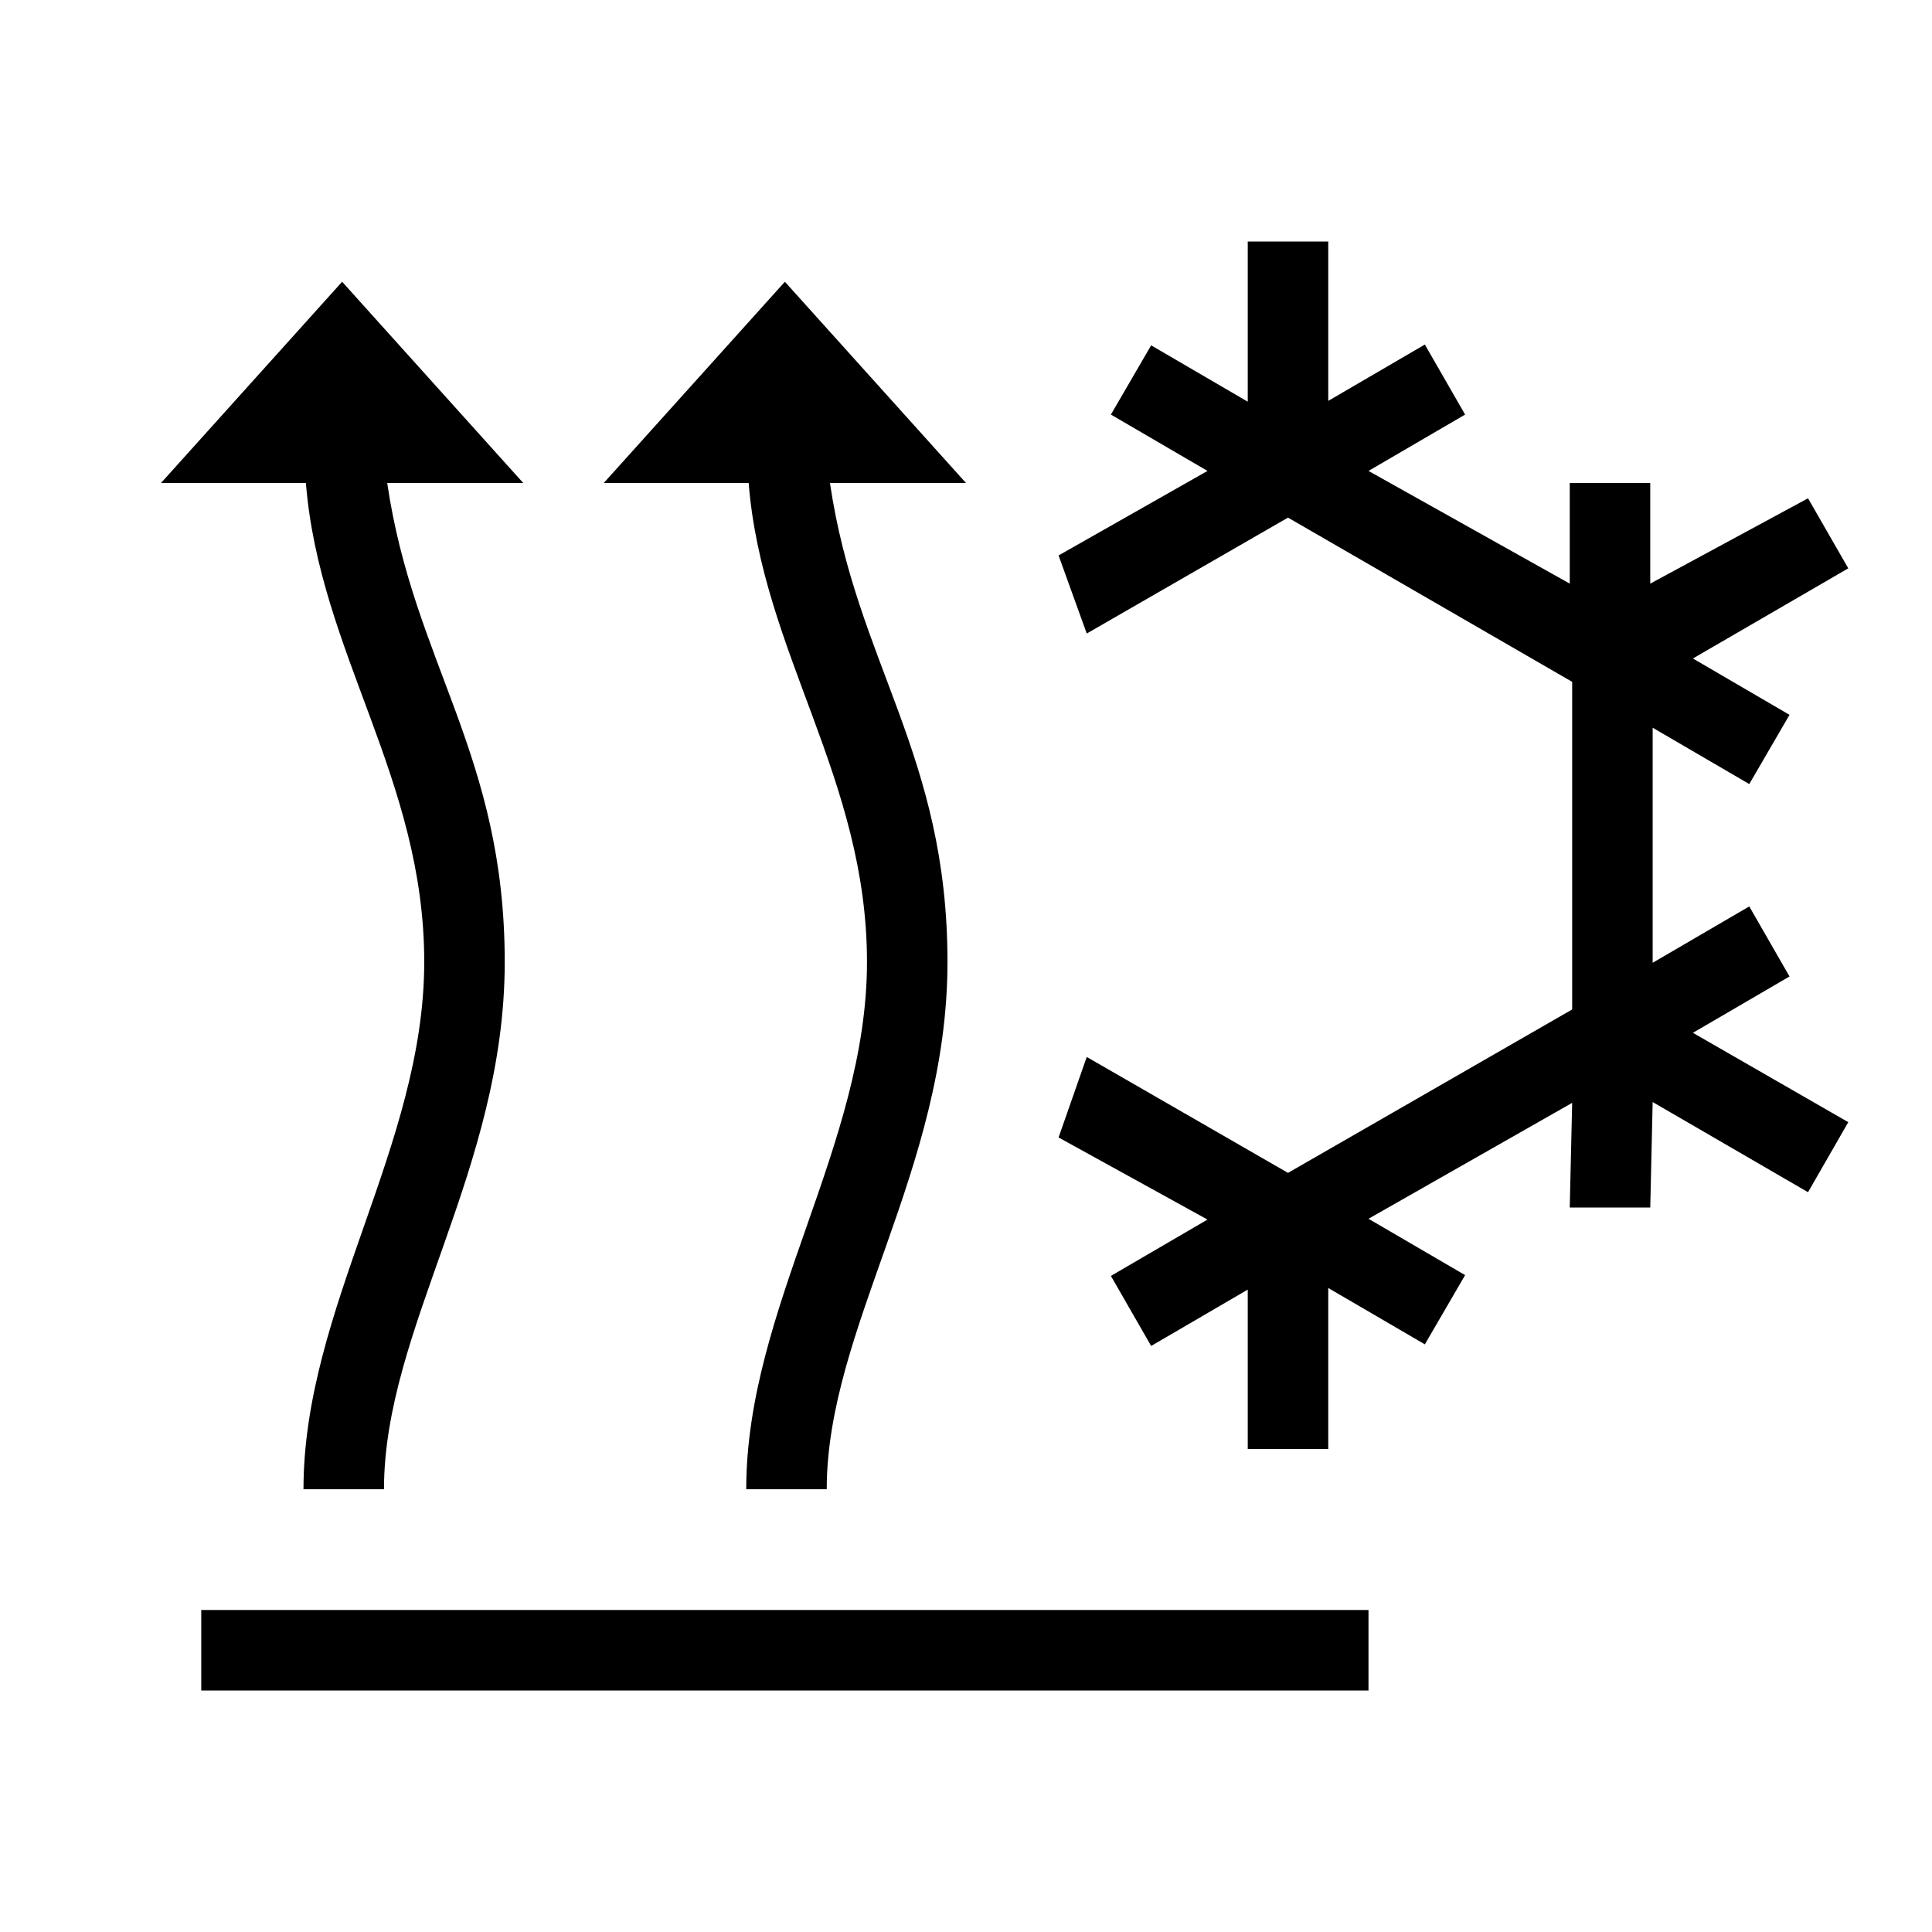 <svg xmlns="http://www.w3.org/2000/svg" viewBox="0 0 24 24" width="100%" height="100%"><path d="M17 20v1H2.5v-1zM4.25 3.5 6.5 6H4.81c.33 2.24 1.46 3.37 1.46 5.95s-1.5 4.55-1.5 6.55h-1c0-2.25 1.5-4.27 1.5-6.55S3.97 8.11 3.8 6H2zm5.5 0L12 6h-1.69c.33 2.24 1.46 3.37 1.46 5.95s-1.5 4.55-1.5 6.55h-1c0-2.25 1.5-4.27 1.5-6.55S9.47 8.11 9.3 6H7.5zM16.5 3v1.98l1.2-.7.5.87-1.2.7 2.5 1.4V6h1v1.25l1.96-1.06.5.87-1.93 1.12 1.2.7-.5.86-1.2-.7v2.92l1.2-.7.5.87-1.2.7 1.93 1.11-.5.87-1.93-1.12L20.5 15h-1l.03-1.3L17 15.14l1.2.7-.5.86-1.2-.7v2h-1v-1.98l-1.2.7-.5-.87 1.2-.7-1.85-1.02.35-1 2.5 1.44 3.53-2.03V8.47L16 6.43l-2.5 1.44-.35-.97L15 5.85l-1.2-.7.5-.86 1.2.7V3z"/></svg>